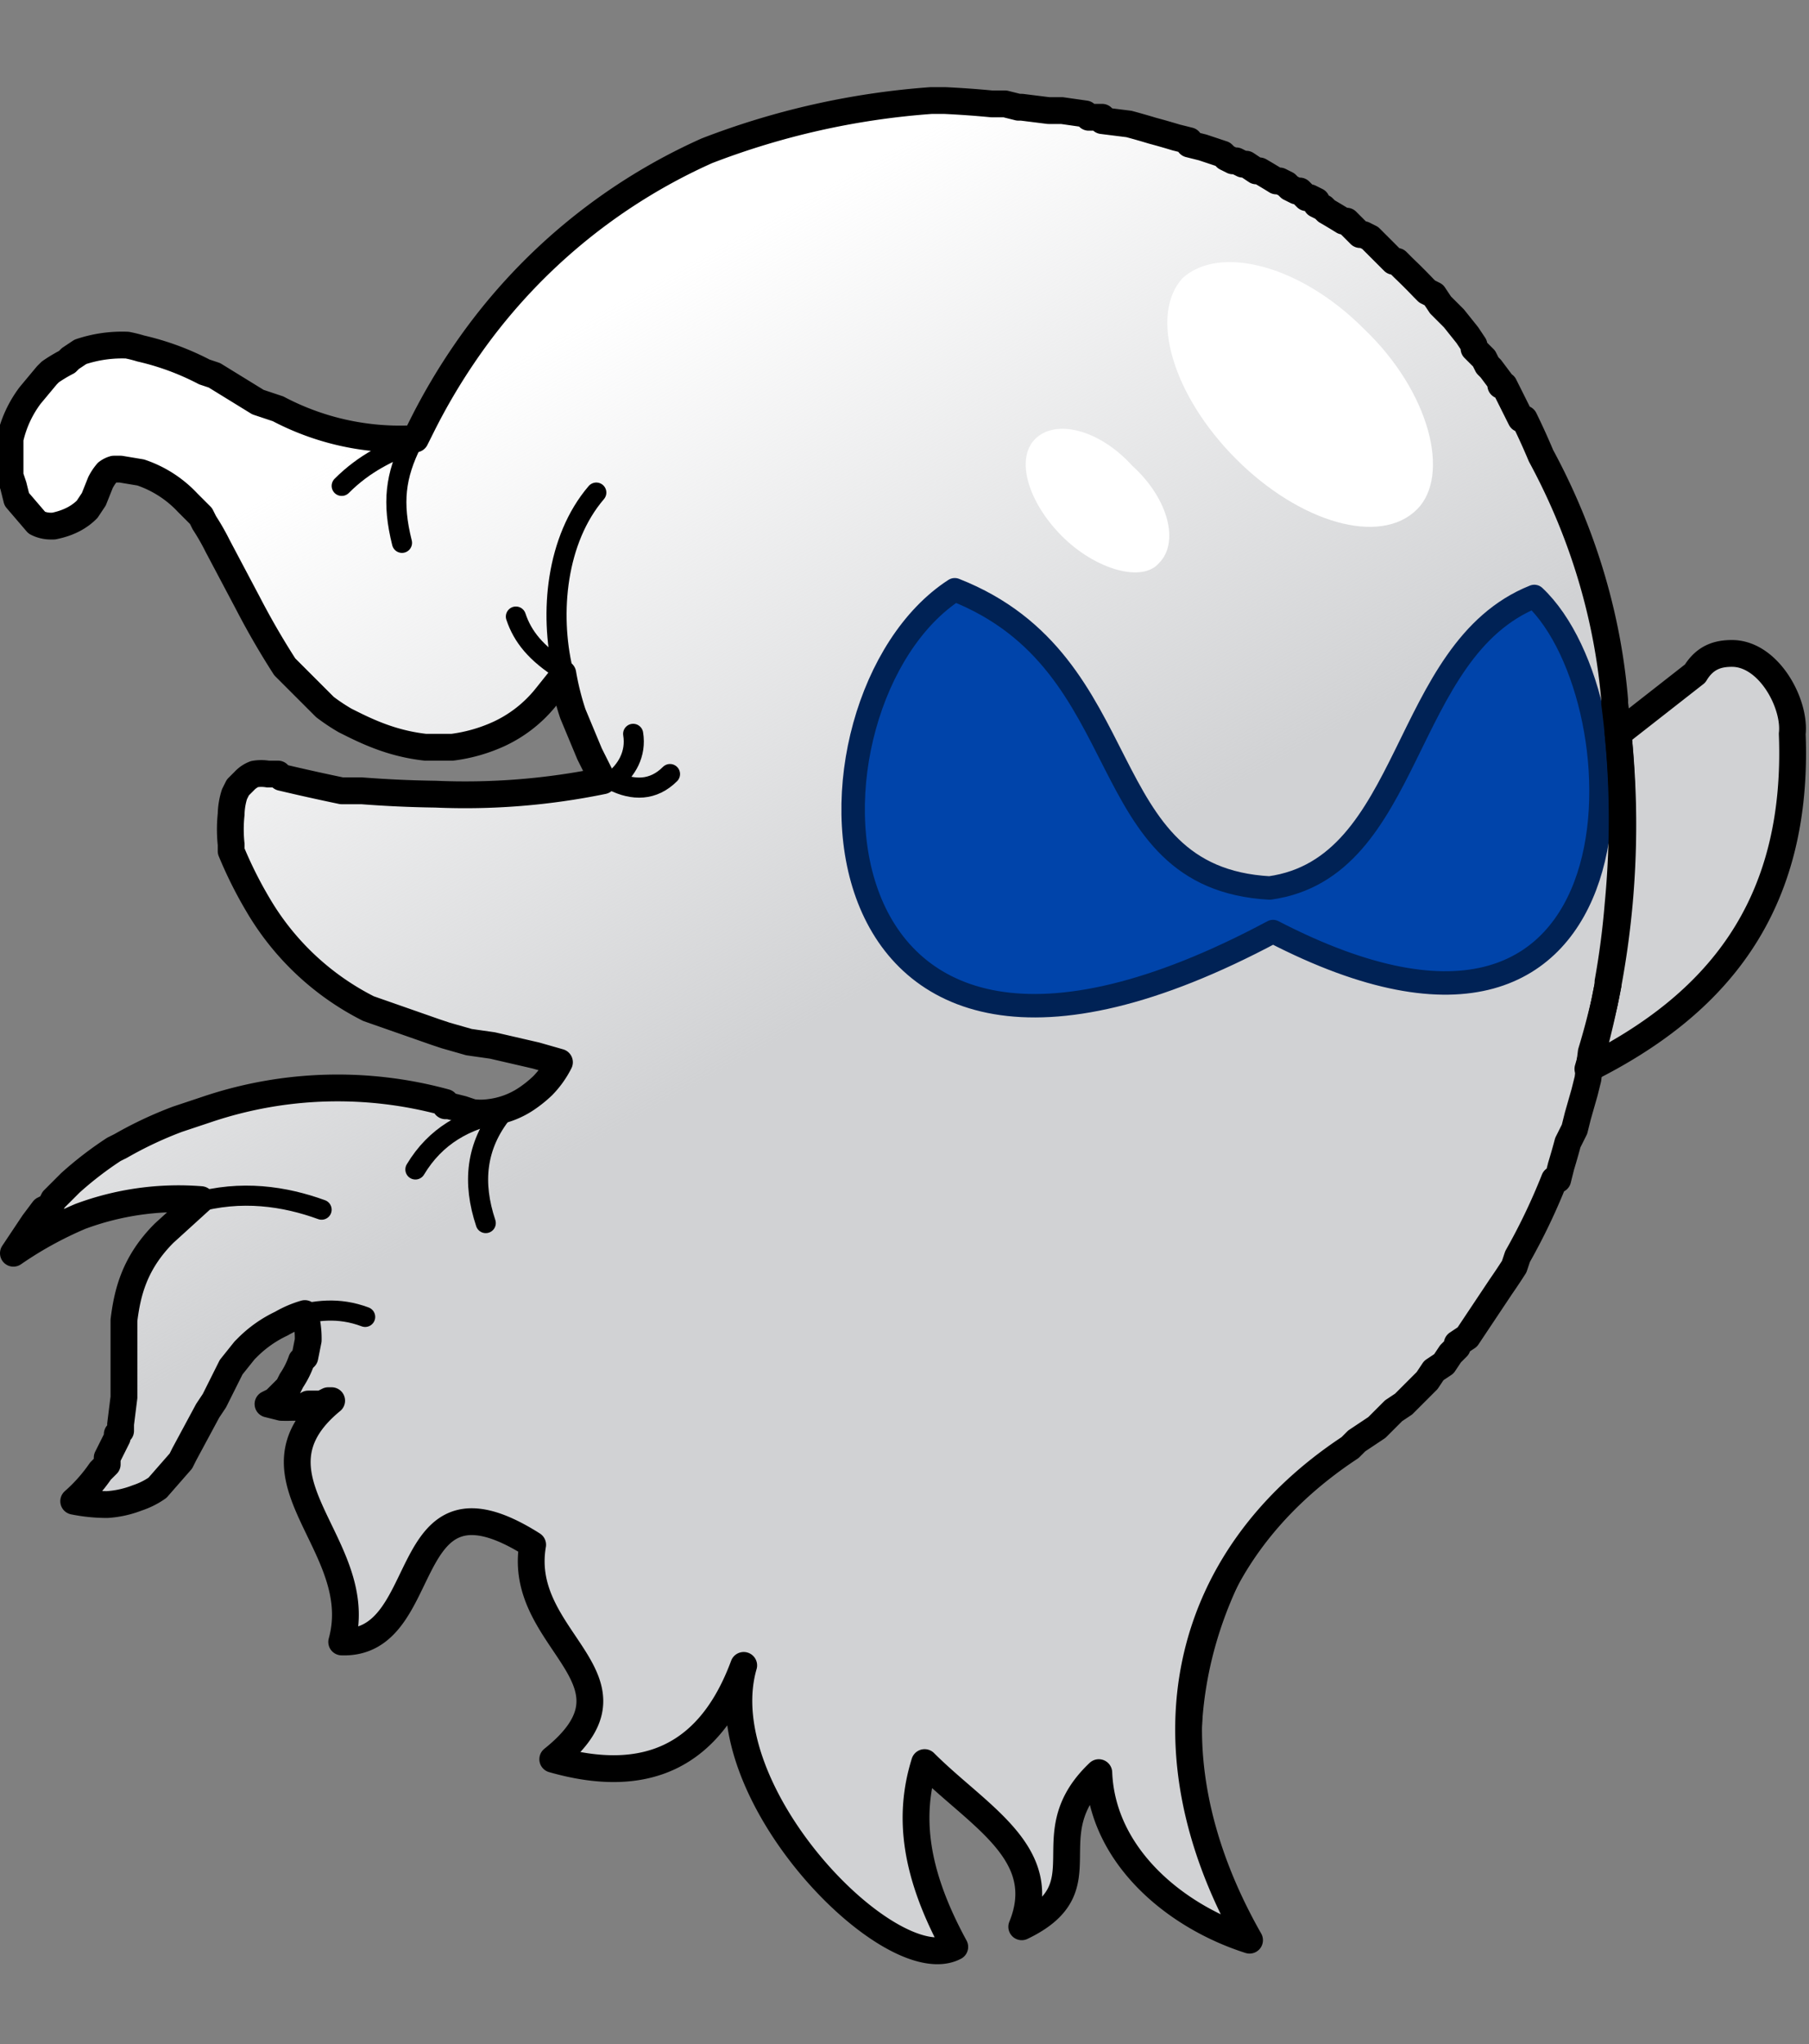 <svg xmlns="http://www.w3.org/2000/svg" xmlns:xlink="http://www.w3.org/1999/xlink" version="1.1" viewBox="110 230 540 610">
	<rect x="110" y="230" width="540" height="610" fill="#808080" stroke="none"/>
	<defs>
		<linearGradient id="fannySvg-gradient1">
			<stop offset="0" stop-color="#d1d2d4"/>
			<stop offset="1" stop-color="#d1d2d4" stop-opacity="0"/>
		</linearGradient>
		<linearGradient xlink:href="#fannySvg-gradient1" id="fannySvg-gradient2" gradientUnits="userSpaceOnUse" gradientTransform="translate(-1866 -19)" x1="2296" y1="511" x2="2191" y2="322"/>
	</defs>

	<!-- gradient fill - head (so the background doesn't show through) -->
	<path d="M388 260a232 232 0 0 0-67 15 173 173 0 0 0-72 60 184 184 0 0 0-13 22l-2 4h-3a78 78 0 0 1-38-9l-6-2-13-8-3-1a79 79 0 0 0-19-7 39 39 0 0 0-4-1 39 39 0 0 0-14 2l-3 2-1 1a43 43 0 0 0-5 3l-1 1-5 6a34 34 0 0 0-6 13v11l1 3 1 4 6 7a9 9 0 0 0 4 1h1c5-1 8-3 10-5l2-3 2-5a15 15 0 0 1 2-3 6 6 0 0 1 2-1h2l6 1a34 34 0 0 1 14 9l4 4 1 2a70 70 0 0 1 4 7l9 17a235 235 0 0 0 11 19l10 10 2 2a58 58 0 0 0 6 4l2 1c6 3 13 6 22 7h8a48 48 0 0 0 14-4 39 39 0 0 0 14-11l4-5 1-2a82 82 0 0 0 3 12l5 12 2 4 2 4a204 204 0 0 1-50 4 346 346 0 0 1-22-1h-6a666 666 0 0 1-18-4l-1-1h-3a12 12 0 0 0-4 0 8 8 0 0 0-3 2l-2 2-1 2a21 21 0 0 0-1 6 42 42 0 0 0 0 9v2a124 124 0 0 0 8 16 80 80 0 0 0 33 31l20 7 3 1 7 2 7 1 13 3 7 2a28 28 0 0 1-5 7 36 36 0 0 1-5 4 25 25 0 0 1-11 4 19 19 0 0 1-5 0l-3-1-4-1h-1v-1a122 122 0 0 0-71 2l-9 3a116 116 0 0 0-17 8l-2 1a106 106 0 0 0-13 10l-2 2-1 1-2 2-1 2-2 1-3 4-6 9a112 112 0 0 1 20-11 84 84 0 0 1 36-5l-11 10c-9 9-11 18-12 26v23l-1 8v2l-1 1v1l-3 6v2l-1 1-1 1a49 49 0 0 1-8 9 50 50 0 0 0 10 1 30 30 0 0 0 9-2 23 23 0 0 0 6-3l7-8 1-2 7-13 2-3 4-8 1-2 4-5 1-1a36 36 0 0 1 10-7 31 31 0 0 1 7-3 28 28 0 0 1 1 8l-1 5-1 1a26 26 0 0 1-3 6l-1 2-3 3-1 1-2 1 4 1a56 56 0 0 0 3 0h4l1-1h4l2-1h1c-28 23 11 43 3 72 28 1 16-55 57-29-5 29 36 40 6 64 28 8 47-1 57-28-11 38 44 94 63 84-12-22-14-39-9-55 16 16 38 27 29 49 25-12 3-27 23-46 1 25 23 43 45 50-27-52-15-102 18-139l3-2 3-2 3-2 3-2 2-2 3-2 3-2 5-5 3-2 2-2 3-3 2-2 2-3 3-2 2-3 2-2v-1l3-2 2-3 6-9 2-3a182 182 0 0 0 4-6l1-3a185 185 0 0 0 11-23h1l1-4a197 197 0 0 0 2-7l2-4 1-4 2-7 1-4 1-8a227 227 0 0 0 4-15l1-5v-1a242 242 0 0 0 3-23 267 267 0 0 0-1-60v-1c-2-24-9-49-22-73a204 204 0 0 0-5-11h-1l-5-10h-1v-1l-3-4-1-1-1-2-1-1-1-1-1-1v-1l-2-3-4-5-2-2-1-1-1-1-2-3-2-1-1-1a172 172 0 0 0-6-6l-2-2h-1l-4-4-1-1-1-1-1-1-2-1h-1l-2-2-2-2h-1a176 176 0 0 0-5-3l-1-1-2-1v-1l-2-1h-1l-2-2h-1l-2-1-1-1-2-1h-1a187 187 0 0 0-5-3h-1l-3-2h-1l-2-1h-1l-2-1-1-1-3-1-3-1-4-1v-1l-4-1a209 209 0 0 0-7-2 219 219 0 0 0-7-2l-8-1v-1h-4l-1-1-7-1h-4l-8-1h-1l-4-1h-4a294 294 0 0 0-14-1h-4z" fill="#fff" stroke="#000"/>

	<!-- gradient fill - body -->
	<path d="M388 260a232 232 0 0 0-67 15 173 173 0 0 0-72 60 184 184 0 0 0-13 22l-2 4h-3a78 78 0 0 1-38-9l-6-2-13-8-3-1a79 79 0 0 0-19-7 39 39 0 0 0-4-1 39 39 0 0 0-14 2l-3 2-1 1a43 43 0 0 0-5 3l-1 1-5 6a34 34 0 0 0-6 13v11l1 3 1 4 6 7a9 9 0 0 0 4 1h1c5-1 8-3 10-5l2-3 2-5a15 15 0 0 1 2-3 6 6 0 0 1 2-1h2l6 1a34 34 0 0 1 14 9l4 4 1 2a70 70 0 0 1 4 7l9 17a234 234 0 0 0 11 19l10 10 2 2a58 58 0 0 0 6 4l2 1c6 3 13 6 22 7h8a48 48 0 0 0 14-4 39 39 0 0 0 14-11l4-5 1-2a82 82 0 0 0 3 12l5 12 2 4 2 4a204 204 0 0 1-50 4 346 346 0 0 1-22-1h-6a666 666 0 0 1-18-4l-1-1h-3a12 12 0 0 0-4 0 8 8 0 0 0-3 2l-2 2-1 2a21 21 0 0 0-1 6 42 42 0 0 0 0 9v2a124 124 0 0 0 8 16 80 80 0 0 0 33 31l20 7 3 1 7 2 7 1 13 3 7 2a28 28 0 0 1-5 7 36 36 0 0 1-5 4 25 25 0 0 1-11 4 19 19 0 0 1-5 0l-3-1-4-1h-1v-1a122 122 0 0 0-71 2l-9 3a116 116 0 0 0-17 8l-2 1a106 106 0 0 0-13 10l-2 2-1 1-2 2-1 2-2 1-3 4-6 9a112 112 0 0 1 20-11 84 84 0 0 1 36-5l-11 10c-9 9-11 18-12 26v23l-1 8v2l-1 1v1l-3 6v2l-1 1-1 1a49 49 0 0 1-8 9 50 50 0 0 0 10 1 30 30 0 0 0 9-2 23 23 0 0 0 6-3l7-8 1-2 7-13 2-3 4-8 1-2 4-5 1-1a36 36 0 0 1 10-7 31 31 0 0 1 7-3 28 28 0 0 1 1 8l-1 5-1 1a26 26 0 0 1-3 6l-1 2-3 3-1 1-2 1 4 1a56 56 0 0 0 3 0h4l1-1h4l2-1h1c-28 23 11 43 3 72 28 1 16-55 57-29-5 29 36 40 6 64 28 8 47-1 57-28-11 38 44 94 63 84-12-22-14-39-9-55 16 16 38 27 29 49 25-12 3-27 23-46 1 25 23 43 45 50-29-52-19-102 18-139l3-2 3-2 3-2 3-2 2-2 3-2 3-2 5-5 3-2 2-2 3-3 2-2 2-3 3-2 2-3 2-2v-1l3-2 2-3 6-9 2-3a183 183 0 0 0 4-6l1-3a185 185 0 0 0 11-23h1l1-4a196 196 0 0 0 2-7l2-4 1-4 2-7 1-4v-3c38-19 63-48 61-100 1-9-7-24-18-24-4 0-8 1-11 6l-23 18v4l-1-13v-1c-2-24-9-49-22-73a205 205 0 0 0-5-11h-1l-5-10h-1v-1l-3-4-1-1-1-2-1-1-1-1-1-1v-1l-2-3-4-5-2-2-1-1-1-1-2-3-2-1-1-1a172 172 0 0 0-6-6l-2-2h-1l-4-4-1-1-1-1-1-1-2-1h-1l-2-2-2-2h-1a176 176 0 0 0-5-3l-1-1-2-1v-1l-2-1h-1l-2-2h-1l-2-1-1-1-2-1h-1a188 188 0 0 0-5-3h-1l-3-2h-1l-2-1h-1l-2-1-1-1-3-1-3-1-4-1v-1l-4-1a210 210 0 0 0-7-2 219 219 0 0 0-7-2l-8-1v-1h-4l-1-1-7-1h-4l-8-1h-1l-4-1h-4a294 294 0 0 0-14-1h-4zm199 275l-1 5-1 4a227 227 0 0 0 2-9z" fill="url(#fannySvg-gradient2)"/>

	<!-- shine spots on head -->
	<path d="M517 328c20 19 26 44 16 54-11 11-35 4-54-15s-26-43-16-54c11-10 35-4 54 15M448 369c11 10 14 23 8 29-5 6-19 2-29-8s-14-23-8-29 19-3 29 8" fill="#fff"/>
	
	<!-- eyes -->
	<path d="M489 495c-54-3-38-67-94-89-51 33-49 179 95 102 114 59 111-69 78-100-40 16-36 81-79 87z" fill="#04a" stroke="#025" stroke-width="7" stroke-linecap="round" stroke-linejoin="round"/>
	
	<!-- body outline -->
	<path d="M388 260a232 232 0 0 0-67 15 173 173 0 0 0-72 60 184 184 0 0 0-13 22l-2 4h-3a78 78 0 0 1-38-9l-6-2-13-8-3-1a79 79 0 0 0-19-7 39 39 0 0 0-4-1 39 39 0 0 0-14 2l-3 2-1 1a43 43 0 0 0-5 3l-1 1-5 6a34 34 0 0 0-6 13v11l1 3 1 4 6 7a9 9 0 0 0 4 1h1c5-1 8-3 10-5l2-3 2-5a15 15 0 0 1 2-3 6 6 0 0 1 2-1h2l6 1a34 34 0 0 1 14 9l4 4 1 2a70 70 0 0 1 4 7l9 17a235 235 0 0 0 11 19l10 10 2 2a58 58 0 0 0 6 4l2 1c6 3 13 6 22 7h8a48 48 0 0 0 14-4 39 39 0 0 0 14-11l4-5 1-2a82 82 0 0 0 3 12l5 12 2 4 2 4a204 204 0 0 1-50 4 346 346 0 0 1-22-1h-6a666 666 0 0 1-18-4l-1-1h-3a12 12 0 0 0-4 0 8 8 0 0 0-3 2l-2 2-1 2a21 21 0 0 0-1 6 42 42 0 0 0 0 9v2a124 124 0 0 0 8 16 80 80 0 0 0 33 31l20 7 3 1 7 2 7 1 13 3 7 2a28 28 0 0 1-5 7 36 36 0 0 1-5 4 25 25 0 0 1-11 4 19 19 0 0 1-5 0l-3-1-4-1h-1v-1a122 122 0 0 0-71 2l-9 3a116 116 0 0 0-17 8l-2 1a106 106 0 0 0-13 10l-2 2-1 1-2 2-1 2-2 1-3 4-6 9a112 112 0 0 1 20-11 84 84 0 0 1 36-5l-11 10c-9 9-11 18-12 26v23l-1 8v2l-1 1v1l-3 6v2l-1 1-1 1a49 49 0 0 1-8 9 50 50 0 0 0 10 1 30 30 0 0 0 9-2 23 23 0 0 0 6-3l7-8 1-2 7-13 2-3 4-8 1-2 4-5 1-1a36 36 0 0 1 10-7 31 31 0 0 1 7-3 28 28 0 0 1 1 8l-1 5-1 1a26 26 0 0 1-3 6l-1 2-3 3-1 1-2 1 4 1a56 56 0 0 0 3 0h4l1-1h4l2-1h1c-28 23 11 43 3 72 28 1 16-55 57-29-5 29 36 40 6 64 28 8 47-1 57-28-11 38 44 94 63 84-12-22-14-39-9-55 16 16 38 27 29 49 25-12 3-27 23-46 1 25 23 43 45 50-33-58-20-114 30-147l2-2 3-2 3-2 5-5 3-2 2-2 3-3 2-2 2-3 3-2 2-3 2-2v-1l3-2 2-3 6-9 2-3a182 182 0 0 0 4-6l1-3a185 185 0 0 0 11-23h1l1-4a197 197 0 0 0 2-7l2-4 1-4 2-7 1-4 1-8a227 227 0 0 0 4-15l1-5v-1a242 242 0 0 0 3-23 267 267 0 0 0-1-60v-1c-2-24-9-49-22-73a204 204 0 0 0-5-11h-1l-5-10h-1v-1l-3-4-1-1-1-2-1-1-1-1-1-1v-1l-2-3-4-5-2-2-1-1-1-1-2-3-2-1-1-1a172 172 0 0 0-6-6l-2-2h-1l-4-4-1-1-1-1-1-1-2-1h-1l-2-2-2-2h-1a176 176 0 0 0-5-3l-1-1-2-1v-1l-2-1h-1l-2-2h-1l-2-1-1-1-2-1h-1a187 187 0 0 0-5-3h-1l-3-2h-1l-2-1h-1l-2-1-1-1-3-1-3-1-4-1v-1l-4-1a209 209 0 0 0-7-2 219 219 0 0 0-7-2l-8-1v-1h-4l-1-1-7-1h-4l-8-1h-1l-4-1h-4a294 294 0 0 0-14-1h-4z" fill="none" stroke="#000" stroke-width="8" stroke-linecap="round" stroke-linejoin="round"/>

	<!-- right arm outline -->
	<path d="M627 425c-4 0-8 1-11 6l-23 18a260 260 0 0 1-9 100c38-19 63-48 61-100 1-9-7-24-18-24z" fill="none" stroke="#000" stroke-width="8" stroke-linecap="round" stroke-linejoin="round"/>

	<!-- wrinkles -->
	<path d="M264 414c2 6 6 11 14 16-4-17-2-39 10-53M299 449c1 6-2 11-6 14 6 3 12 3 17-2M212 375c7-7 14-10 21-13-5 10-6 18-3 30M234 579c6-10 15-15 26-17-8 10-9 21-5 33M168 589c14-4 27-2 38 2M197 623c7-2 14-3 22 0" fill="none" stroke="#000" stroke-width="6" stroke-linecap="round" stroke-linejoin="round"/>
</svg>
